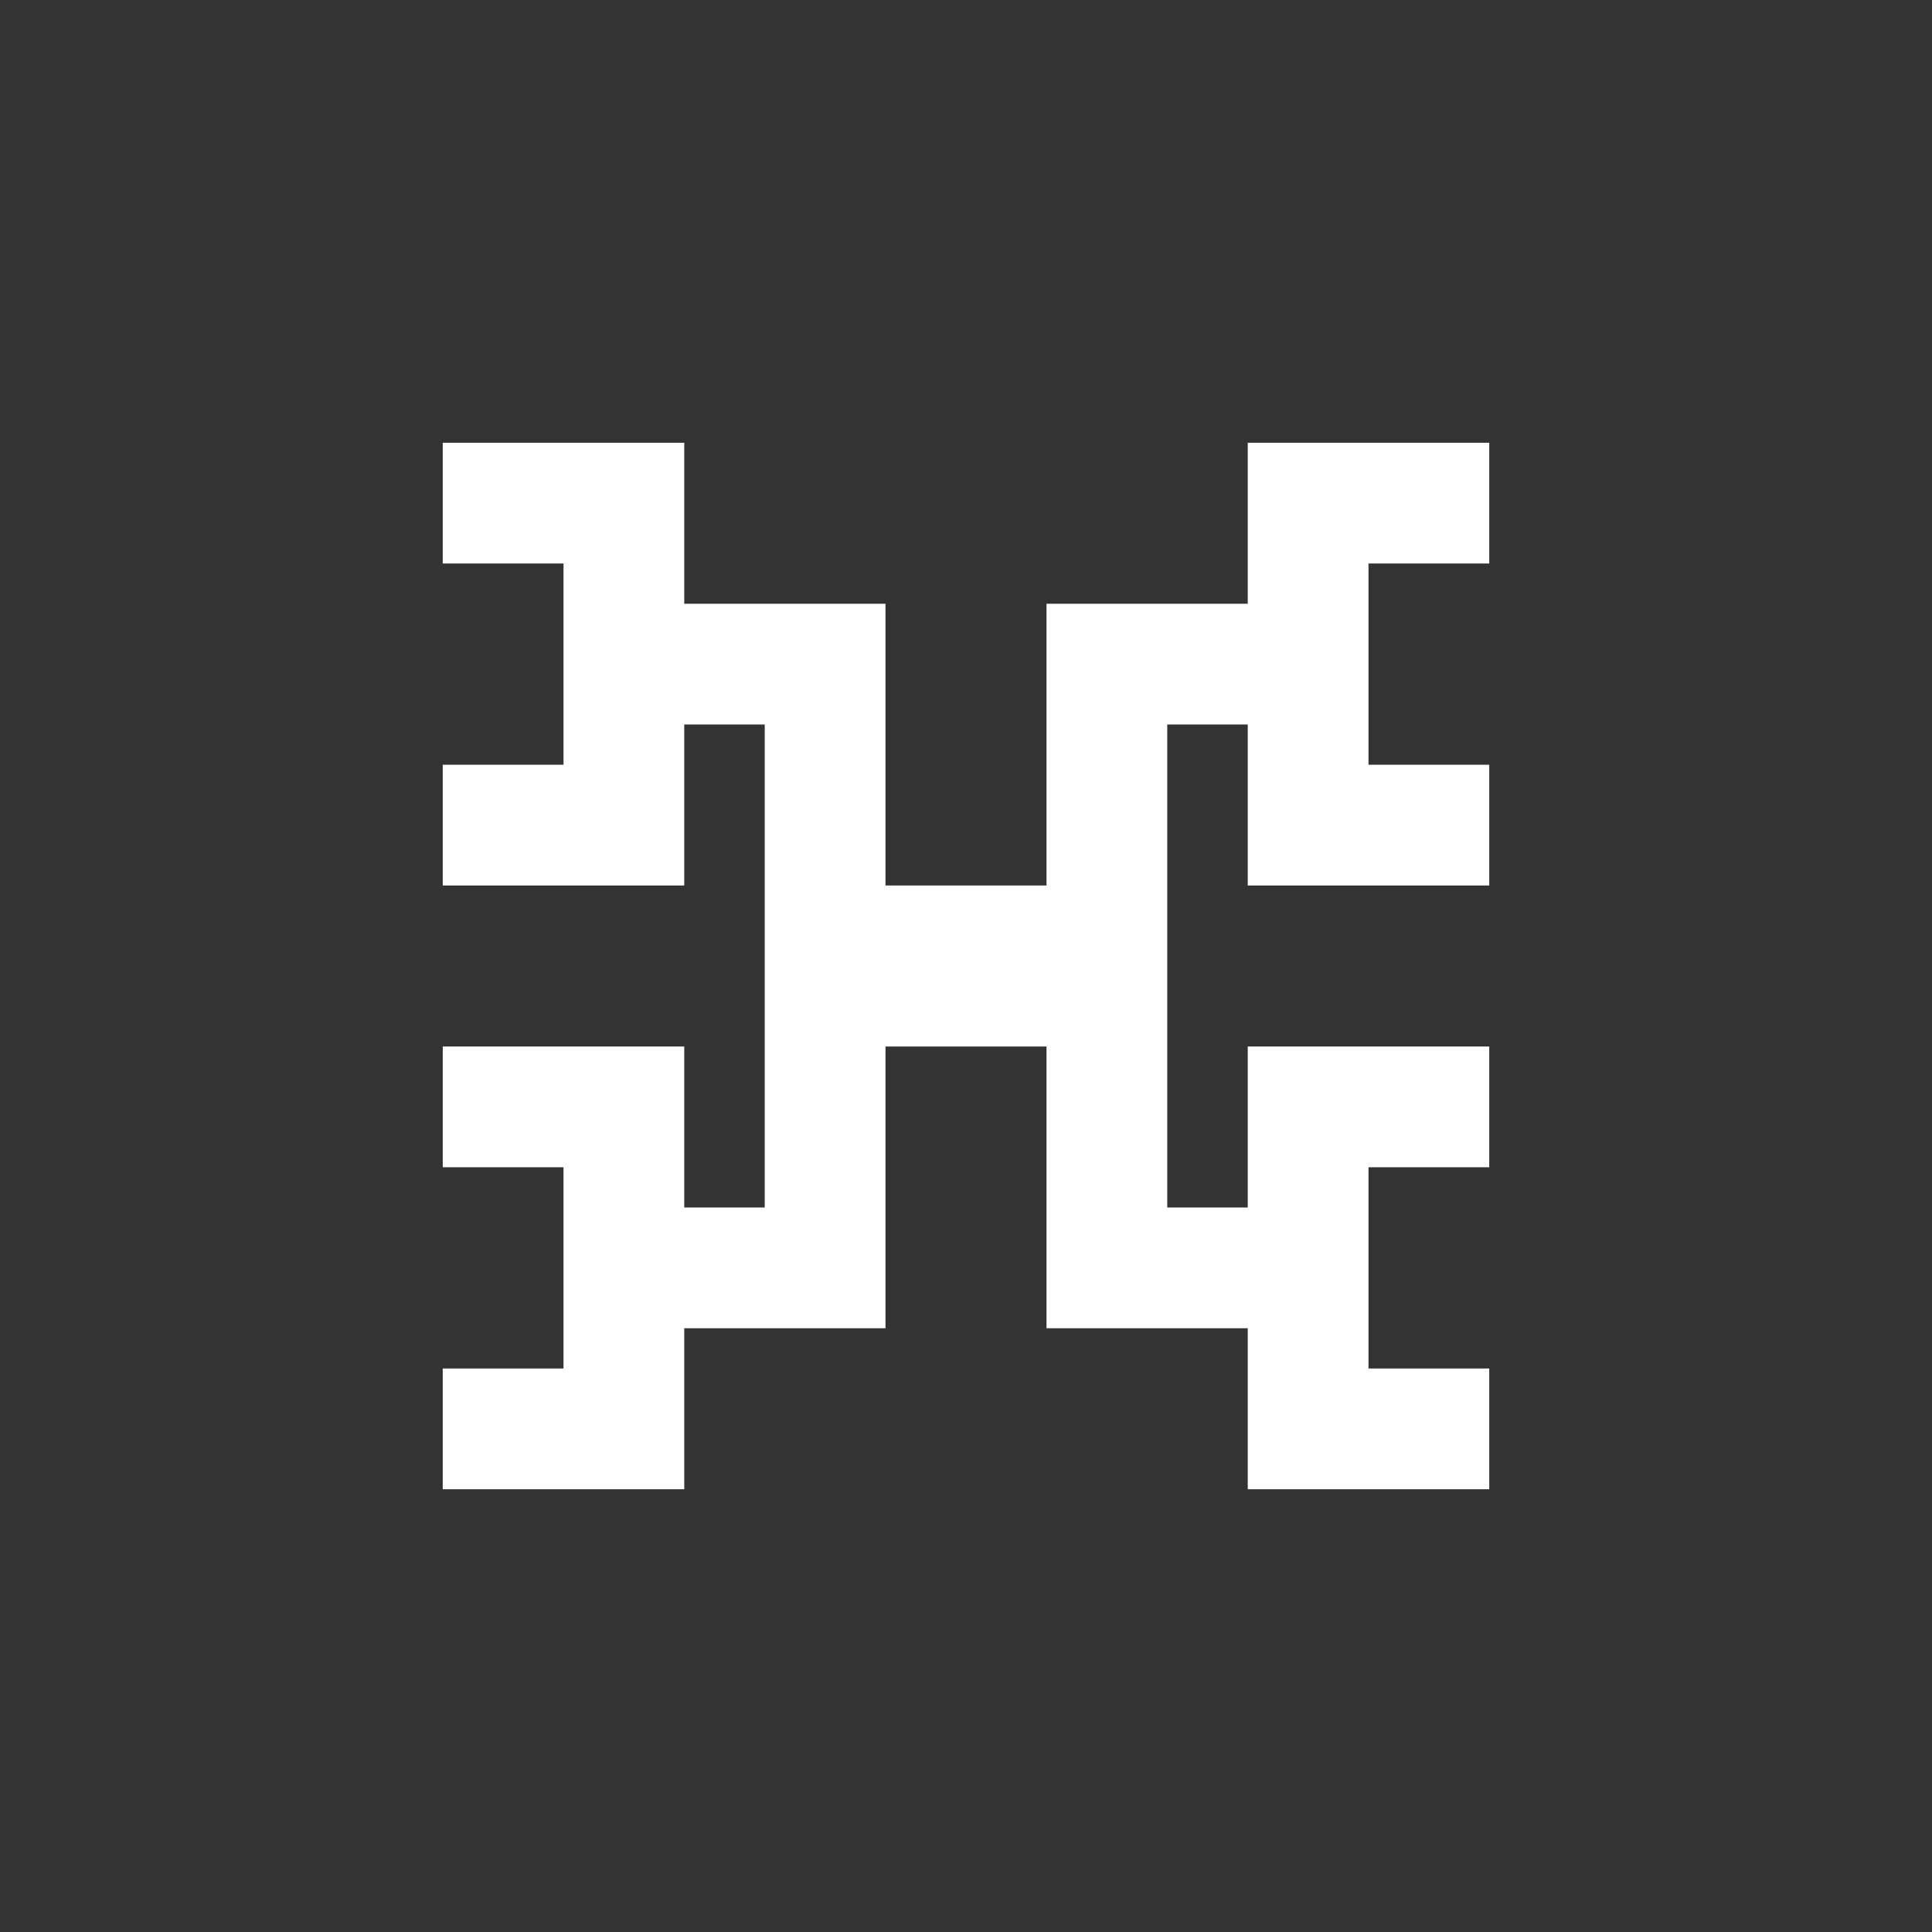 <?xml version="1.0" encoding="utf-8"?>
<!DOCTYPE svg PUBLIC "-//W3C//DTD SVG 1.1//EN" "http://www.w3.org/Graphics/SVG/1.1/DTD/svg11.dtd">
<!-- Uploaded to: SVG Repo, www.svgrepo.com, Generator: SVG Repo Mixer Tools -->
<svg width="800px" height="800px" viewBox="0 0 76 76" xmlns="http://www.w3.org/2000/svg" xmlns:xlink="http://www.w3.org/1999/xlink" version="1.1" baseProfile="full" enable-background="new 0 0 76.00 76.00" xml:space="preserve">
	<rect x="0" y="0" width="76" height="76" fill="#333333" stroke="none"/>
	<path fill="#ffffff" fill-opacity="1" stroke-width="0.2" stroke-linejoin="round" d="M 17.417,58.583L 17.417,53.833L 22.167,53.833L 22.167,45.917L 17.417,45.917L 17.417,41.167L 26.917,41.167L 26.917,47.5L 30.083,47.5L 30.083,28.5L 26.917,28.5L 26.917,34.833L 17.417,34.833L 17.417,30.083L 22.167,30.083L 22.167,22.167L 17.417,22.167L 17.417,17.417L 26.917,17.417L 26.917,23.75L 34.833,23.75L 34.833,34.833L 41.167,34.833L 41.167,23.75L 49.083,23.75L 49.083,17.417L 58.583,17.417L 58.583,22.167L 53.833,22.167L 53.833,30.083L 58.583,30.083L 58.583,34.833L 49.083,34.833L 49.083,28.5L 45.917,28.5L 45.917,47.5L 49.083,47.5L 49.083,41.167L 58.583,41.167L 58.583,45.917L 53.833,45.917L 53.833,53.833L 58.583,53.833L 58.583,58.583L 49.083,58.583L 49.083,52.25L 41.167,52.25L 41.167,41.167L 34.833,41.167L 34.833,52.25L 26.917,52.25L 26.917,58.583L 17.417,58.583 Z "/>
</svg>